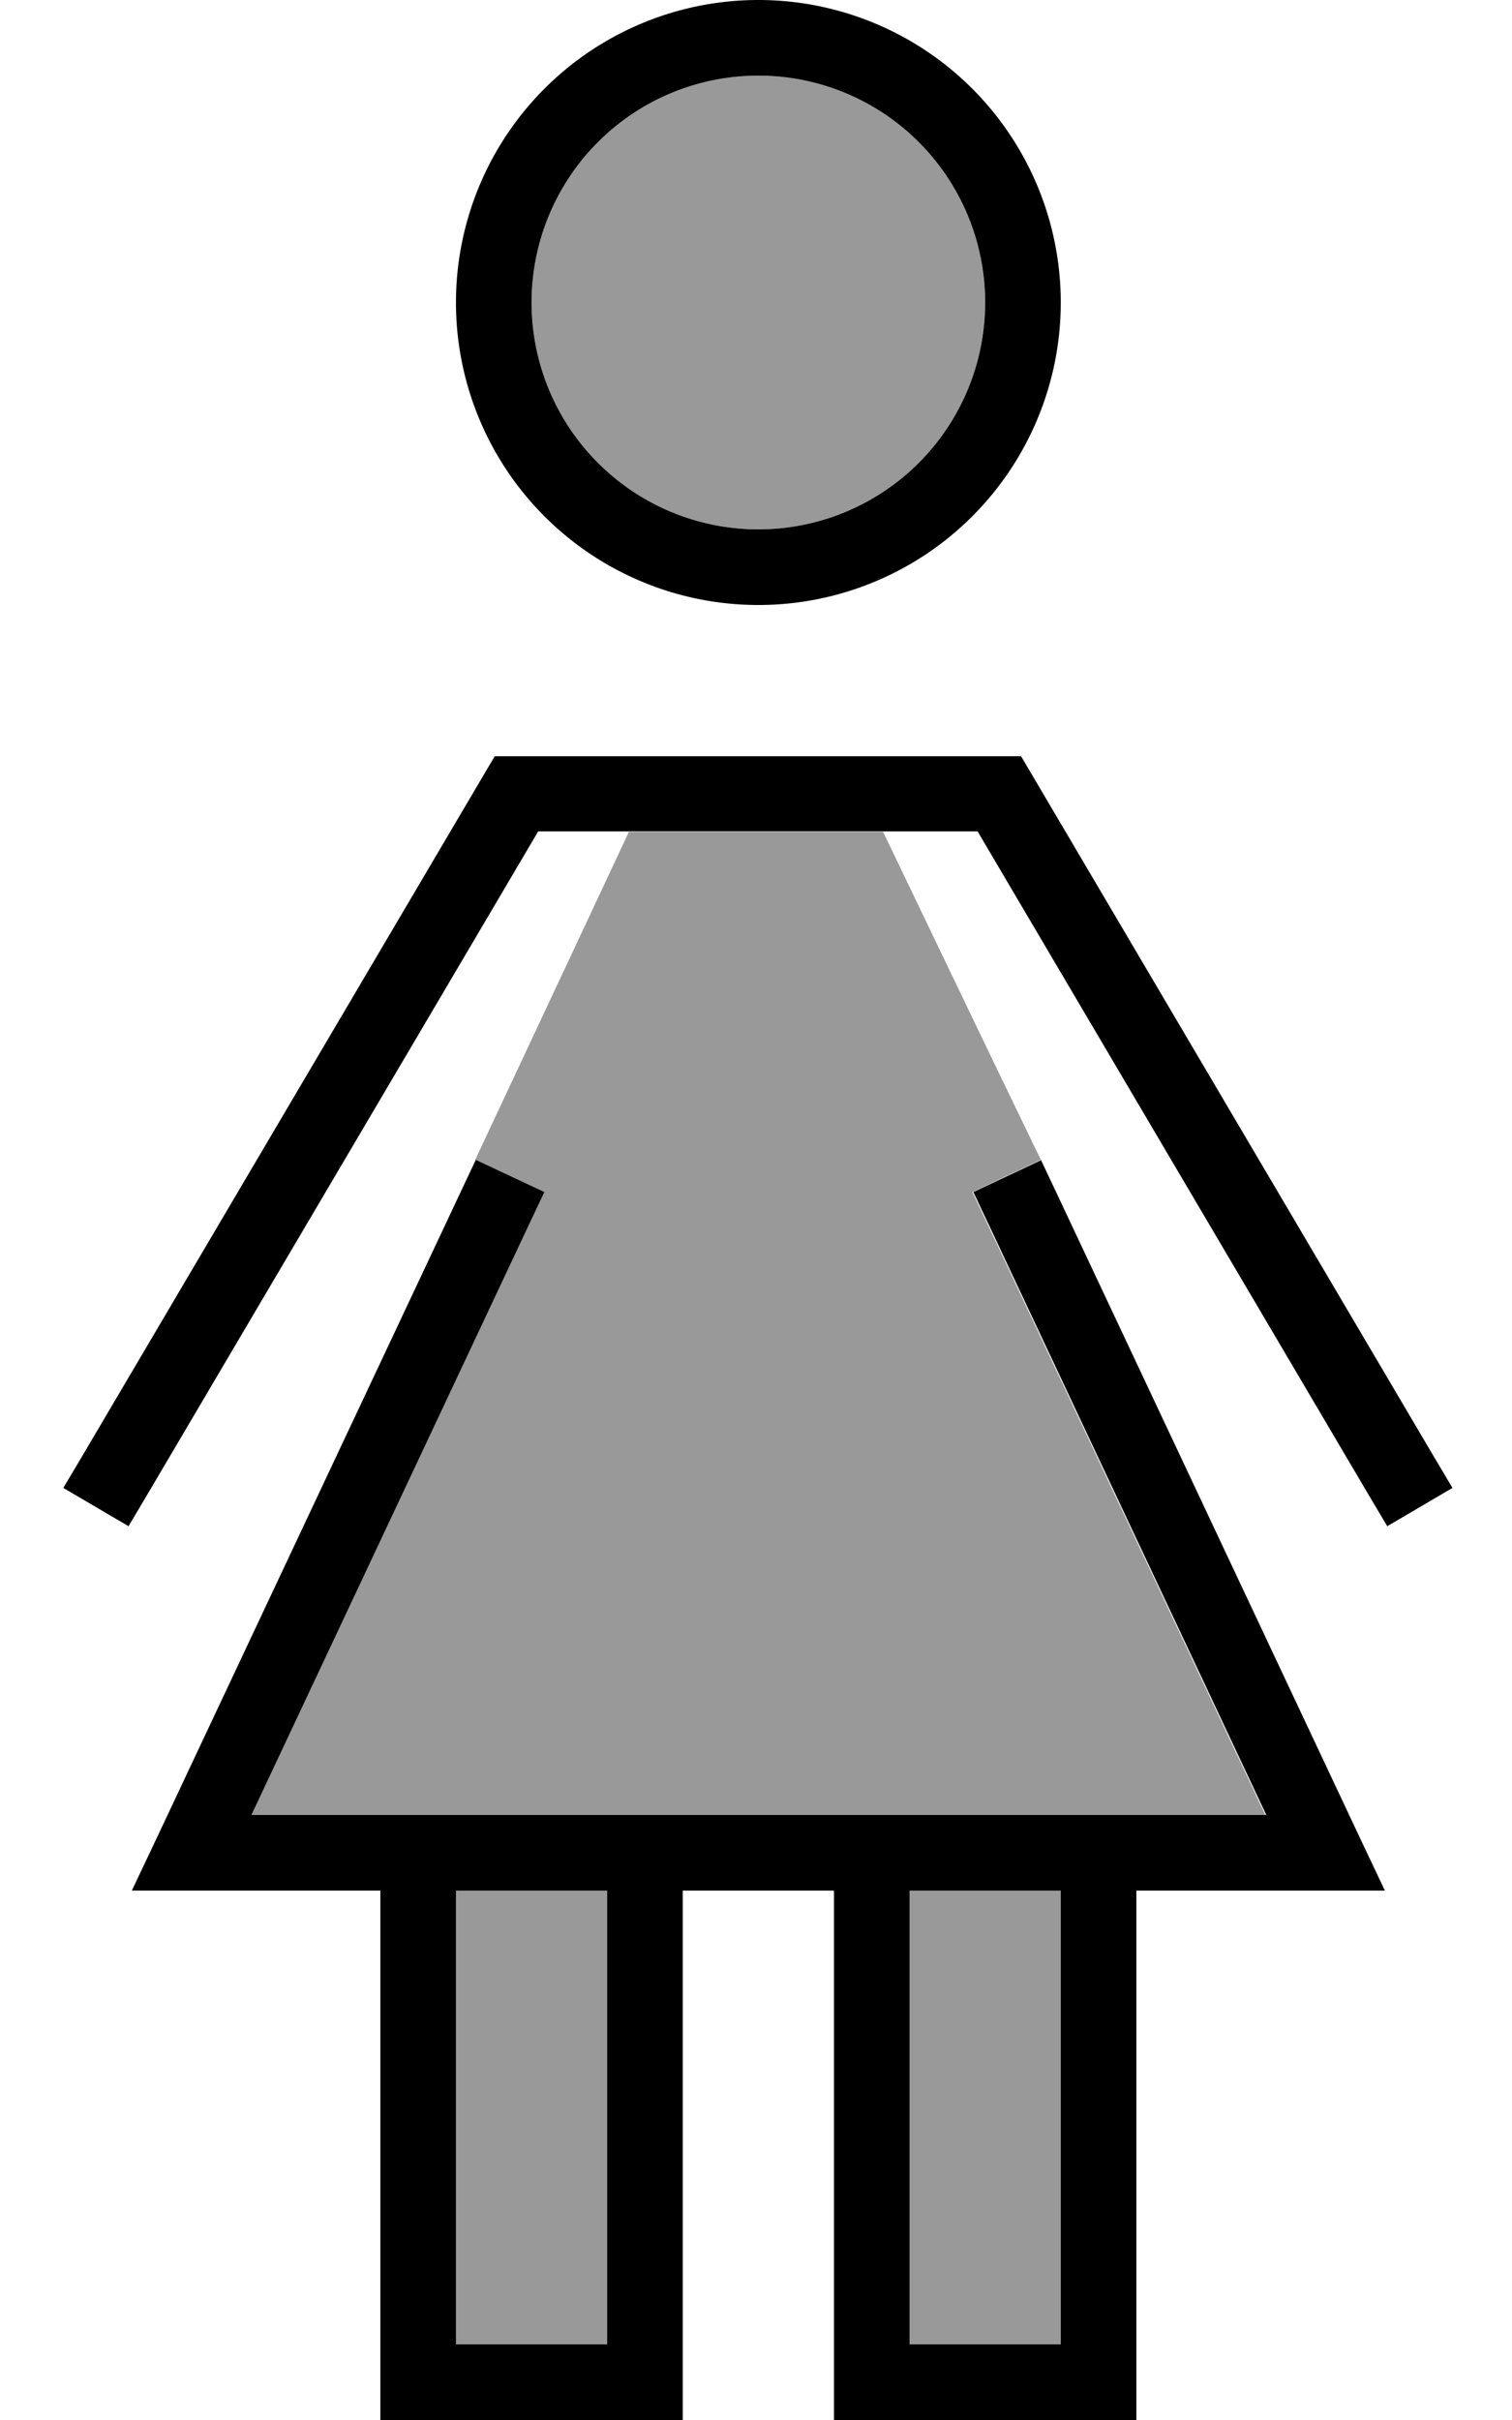 <svg xmlns="http://www.w3.org/2000/svg" viewBox="0 0 320 512"><!--! Font Awesome Pro 7.0.1 by @fontawesome - https://fontawesome.com License - https://fontawesome.com/license (Commercial License) Copyright 2025 Fonticons, Inc. --><path style="fill:currentColor;opacity:.4" d="M53.1 384l58.6-124.6 3.4-7.2-14.5-6.8-3.4 7.2c-.5 1.1-1.1 2.3-1.6 3.4l37.5-80 53.8 0c11.1 23.1 22.2 46.3 33.4 69.4l-14.5 6.8 3.4 7.2 58.6 124.6-214.8 0zm43.4 16l32 0 0 96-32 0 0-96zm112-336a48 48 0 1 1 -96 0 48 48 0 1 1 96 0zm-16 336l32 0 0 96-32 0 0-96z"/><path style="fill:currentColor;opacity:1" d="M160.5 112a48 48 0 1 0 0-96 48 48 0 1 0 0 96zm0-112a64 64 0 1 1 0 128 64 64 0 1 1 0-128zm59.8 245.4l3.4 7.2 64 136 5.4 11.4-52.6 0 0 112-64 0 0-112-32 0 0 112-64 0 0-112-52.6 0 5.4-11.4 64-136 3.4-7.2 14.5 6.8-3.4 7.2-58.6 124.6 214.8 0-58.6-124.6-3.4-7.2 14.5-6.8zM128.5 400l-32 0 0 96 32 0 0-96zm64 0l0 96 32 0 0-96-32 0zM109.4 160l106.7 0 2.3 3.9 84.9 144 4.1 6.9-13.8 8.1-4.1-6.9-82.6-140.1-93 0-82.6 140.1-4.1 6.9-13.8-8.1 4.1-6.9 84.9-144 2.3-3.9 4.6 0z"/></svg>